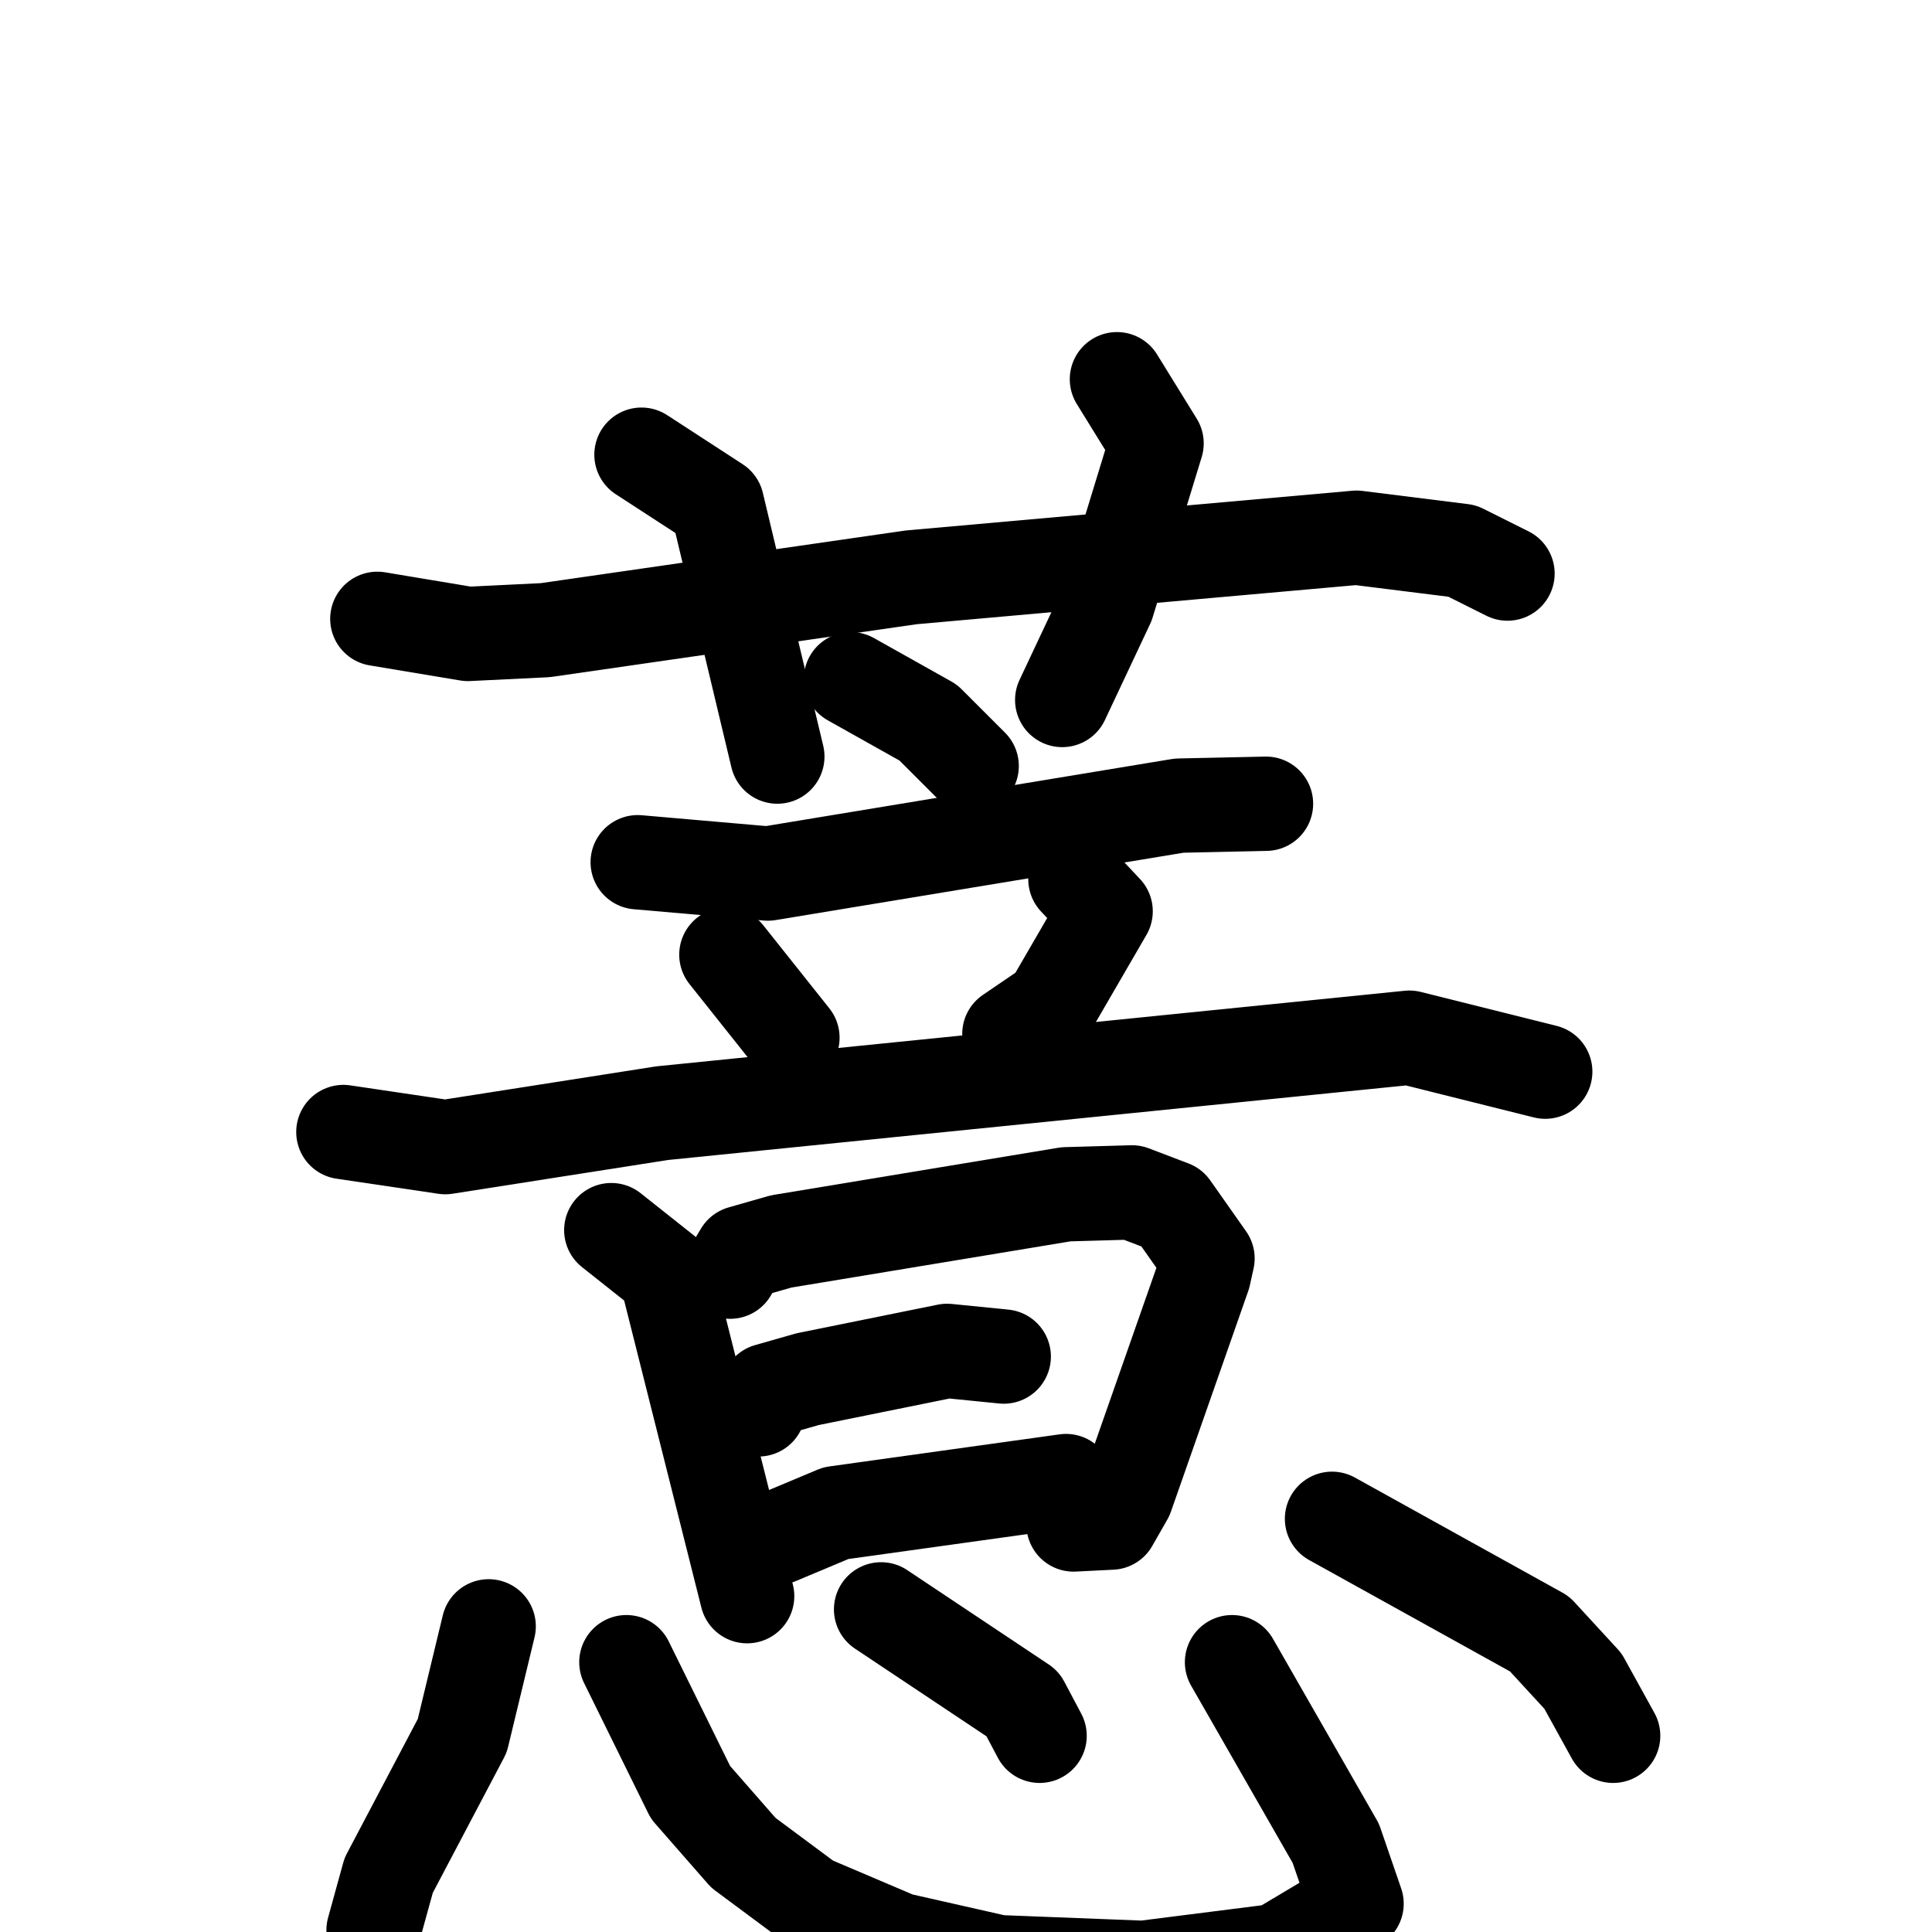 <svg xmlns="http://www.w3.org/2000/svg" viewBox="0 0 1024 1024">
  <g style="fill:none;stroke:#000000;stroke-width:50;stroke-linecap:round;stroke-linejoin:round;" transform="scale(1, 1) translate(0, 0)">
    <path d="M 200.0,328.0 L 248.0,336.0 L 289.0,334.0 L 483.0,306.0 L 719.0,285.0 L 775.0,292.0 L 799.0,304.0"/>
    <path d="M 340.0,241.0 L 380.0,267.0 L 412.0,401.0"/>
    <path d="M 592.0,201.0 L 613.0,235.0 L 587.0,320.0 L 563.0,371.0"/>
    <path d="M 451.0,360.0 L 492.0,383.0 L 515.0,406.0"/>
    <path d="M 338.0,457.0 L 407.0,463.0 L 625.0,427.0 L 671.0,426.0"/>
    <path d="M 385.0,506.0 L 420.0,550.0"/>
    <path d="M 570.0,466.0 L 586.0,483.0 L 557.0,533.0 L 535.0,548.0"/>
    <path d="M 182.0,600.0 L 236.0,608.0 L 351.0,590.0 L 747.0,550.0 L 819.0,568.0"/>
    <path d="M 324.0,652.0 L 353.0,675.0 L 396.0,846.0"/>
    <path d="M 387.0,674.0 L 393.0,664.0 L 414.0,658.0 L 565.0,633.0 L 600.0,632.0 L 621.0,640.0 L 640.0,667.0 L 638.0,676.0 L 597.0,793.0 L 589.0,807.0 L 569.0,808.0"/>
    <path d="M 402.0,747.0 L 407.0,737.0 L 428.0,731.0 L 502.0,716.0 L 532.0,719.0"/>
    <path d="M 412.0,815.0 L 443.0,802.0 L 565.0,785.0"/>
    <path d="M 259.0,862.0 L 245.0,920.0 L 206.0,994.0 L 198.0,1023.0"/>
    <path d="M 332.0,881.0 L 366.0,950.0 L 394.0,982.0 L 429.0,1008.0 L 476.0,1028.0 L 529.0,1040.0 L 606.0,1043.0 L 677.0,1034.0 L 719.0,1009.0 L 708.0,977.0 L 653.0,881.0"/>
    <path d="M 467.0,853.0 L 542.0,903.0 L 551.0,920.0"/>
    <path d="M 706.0,805.0 L 816.0,866.0 L 839.0,891.0 L 855.0,920.0"/>
  </g>
</svg>
